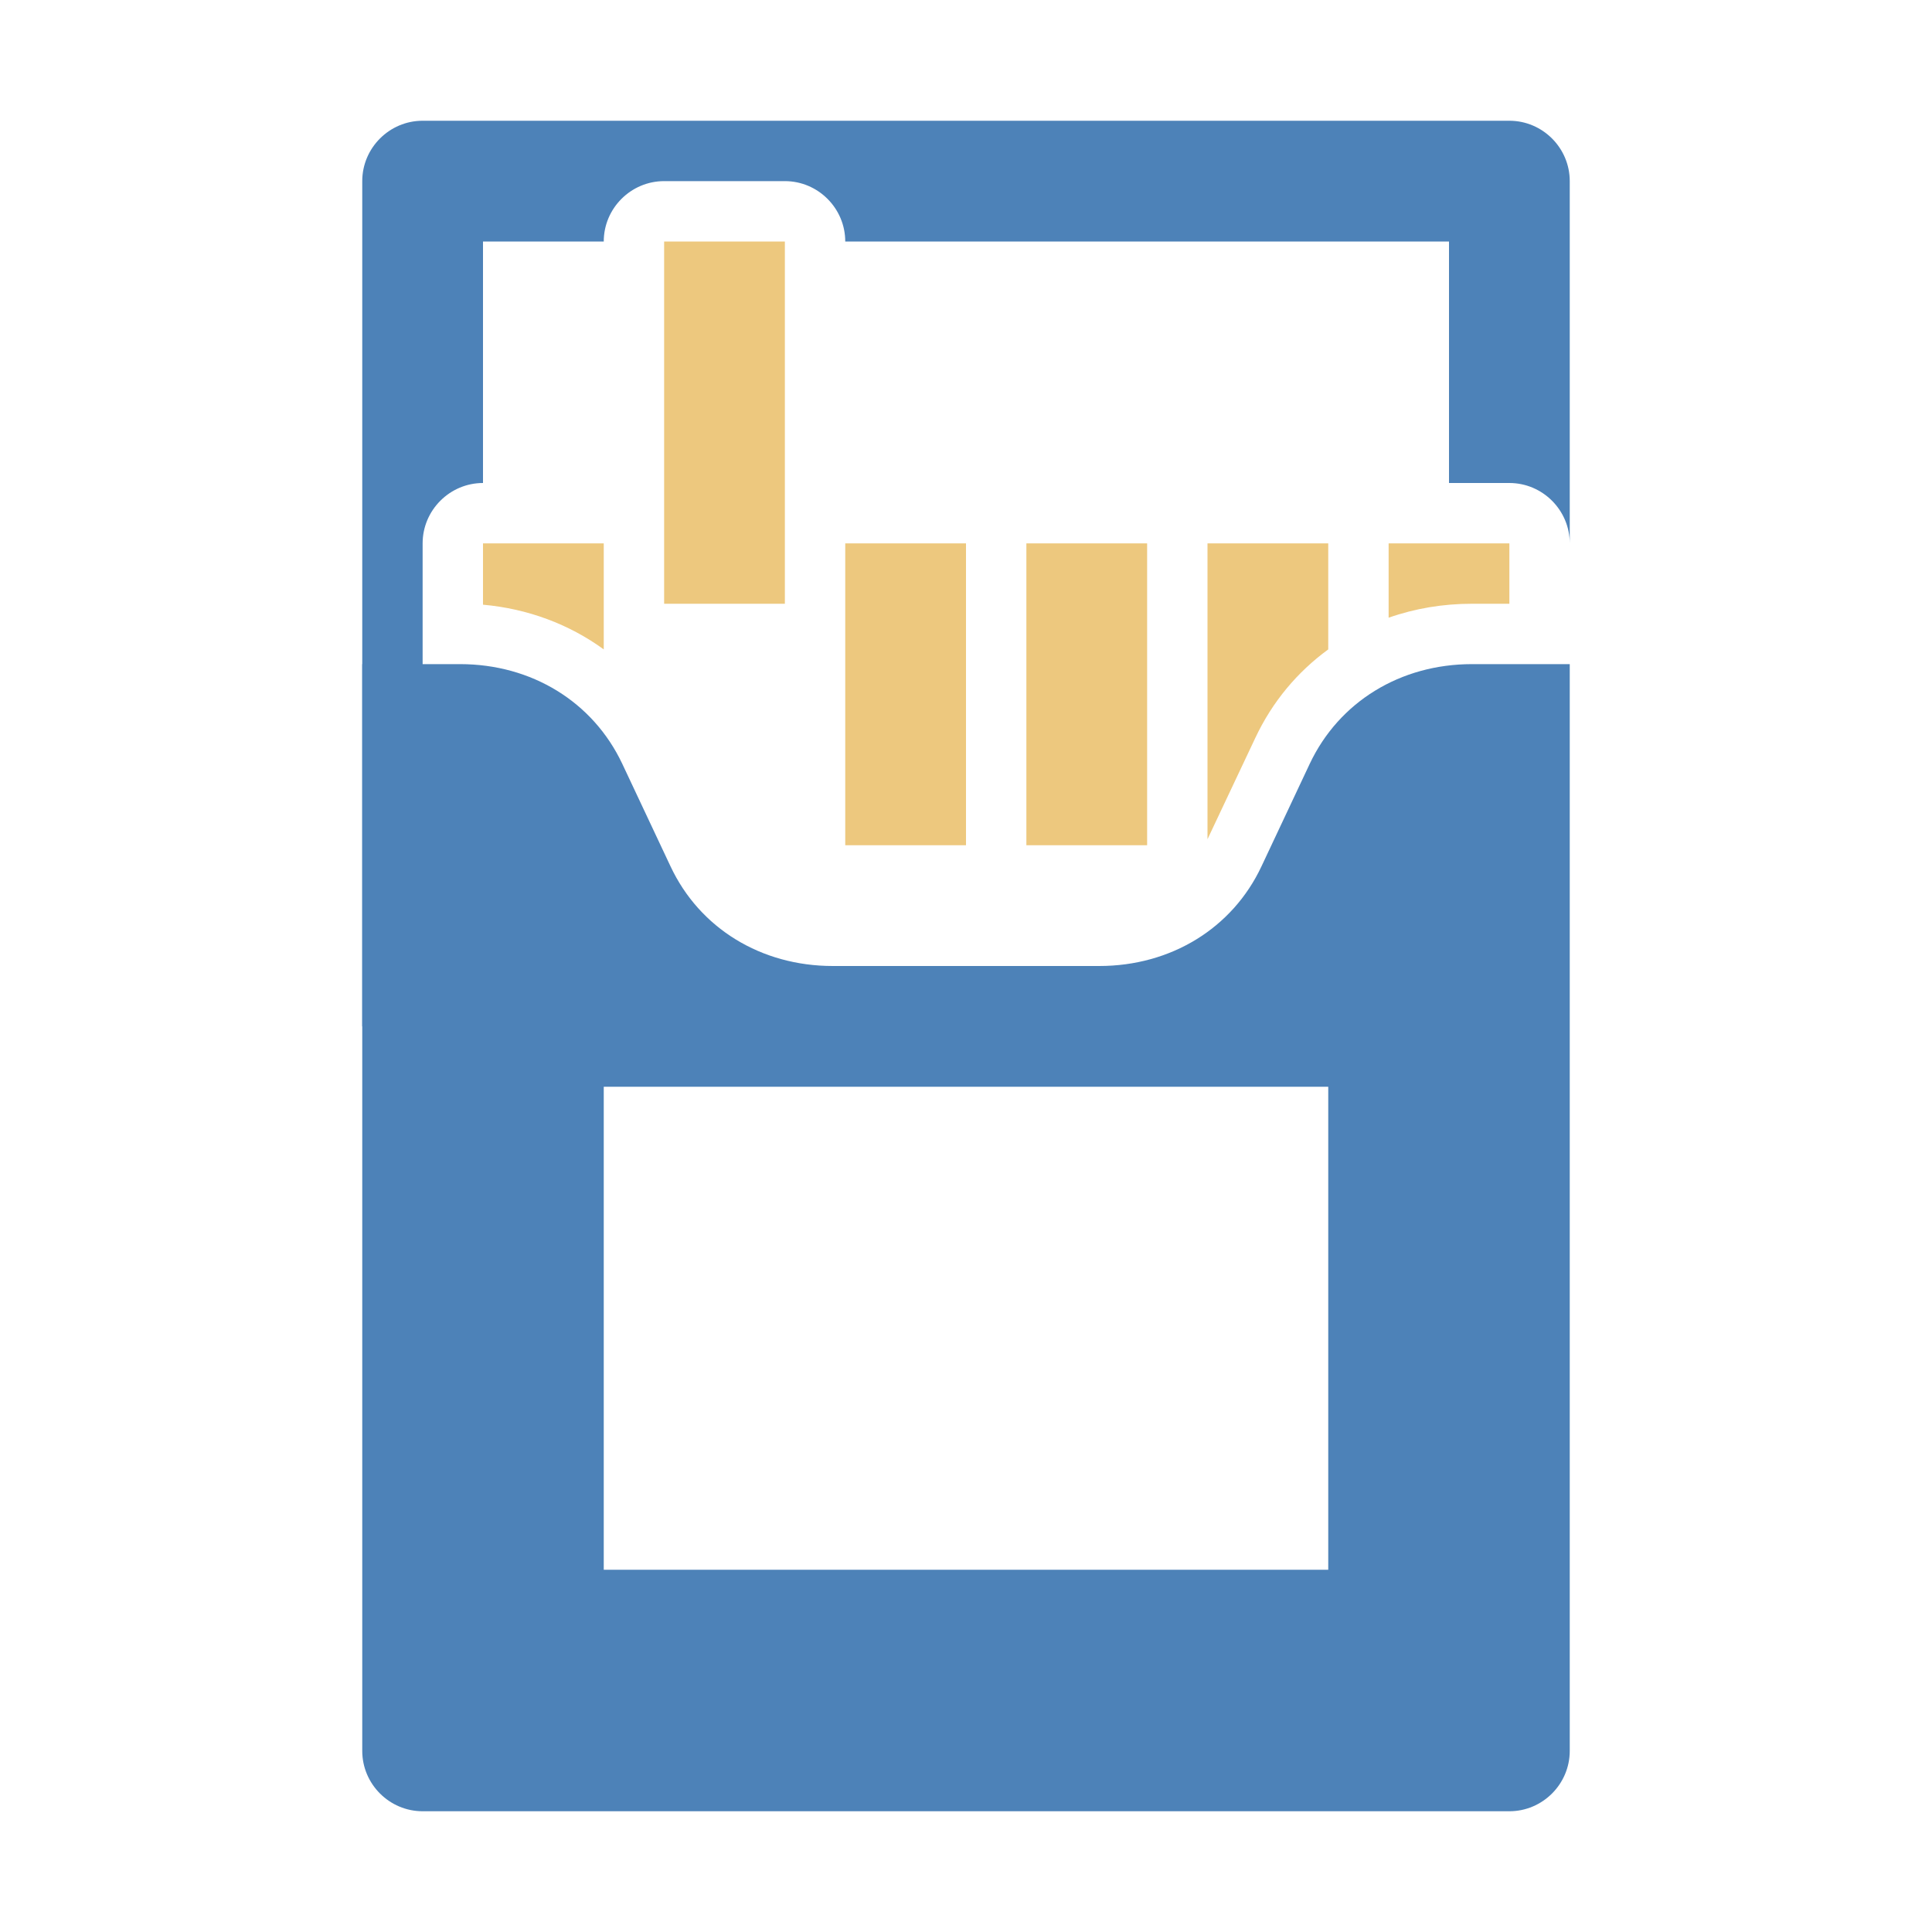 <svg xmlns="http://www.w3.org/2000/svg" width="1024" height="1024" shape-rendering="geometricPrecision" text-rendering="geometricPrecision" image-rendering="optimizeQuality" clip-rule="evenodd" viewBox="0 0 10240 10240"><title>cigarette_packet icon</title><desc>cigarette_packet icon from the IconExperience.com O-Collection. Copyright by INCORS GmbH (www.incors.com).</desc><path fill="#EDC87E" d="M2560 2880h640v562c-184-134-404-216-640-237v-325zm1920 0h640v1600h-640V2880zm960 0h640v1600h-640V2880zm960 0h640v562c-162 118-296 276-387 470l-253 536V2880zm960 0h640v320h-198c-154 0-303 25-442 74v-394zM3520 1280h640v1920h-640V1280z"/><path fill="#4D82B8" d="M1920 3520h518c380 0 705 200 860 528l256 544c154 328 480 528 860 528h1412c380 0 706-200 860-528l256-544c155-328 480-528 860-528h518v5760c0 176-144 320-320 320H2240c-176 0-320-144-320-320V3520zm1280 2240v2560h3840V5760H3200z"/><path fill="#4D82B8" d="M2240 640h5760c176 0 320 144 320 320v1920c0-176-144-320-320-320h-320V1280H4480c0-176-144-320-320-320h-640c-176 0-320 144-320 320h-640v1280c-176 0-320 144-320 320v2560h-320V960c0-176 144-320 320-320z"/></svg>